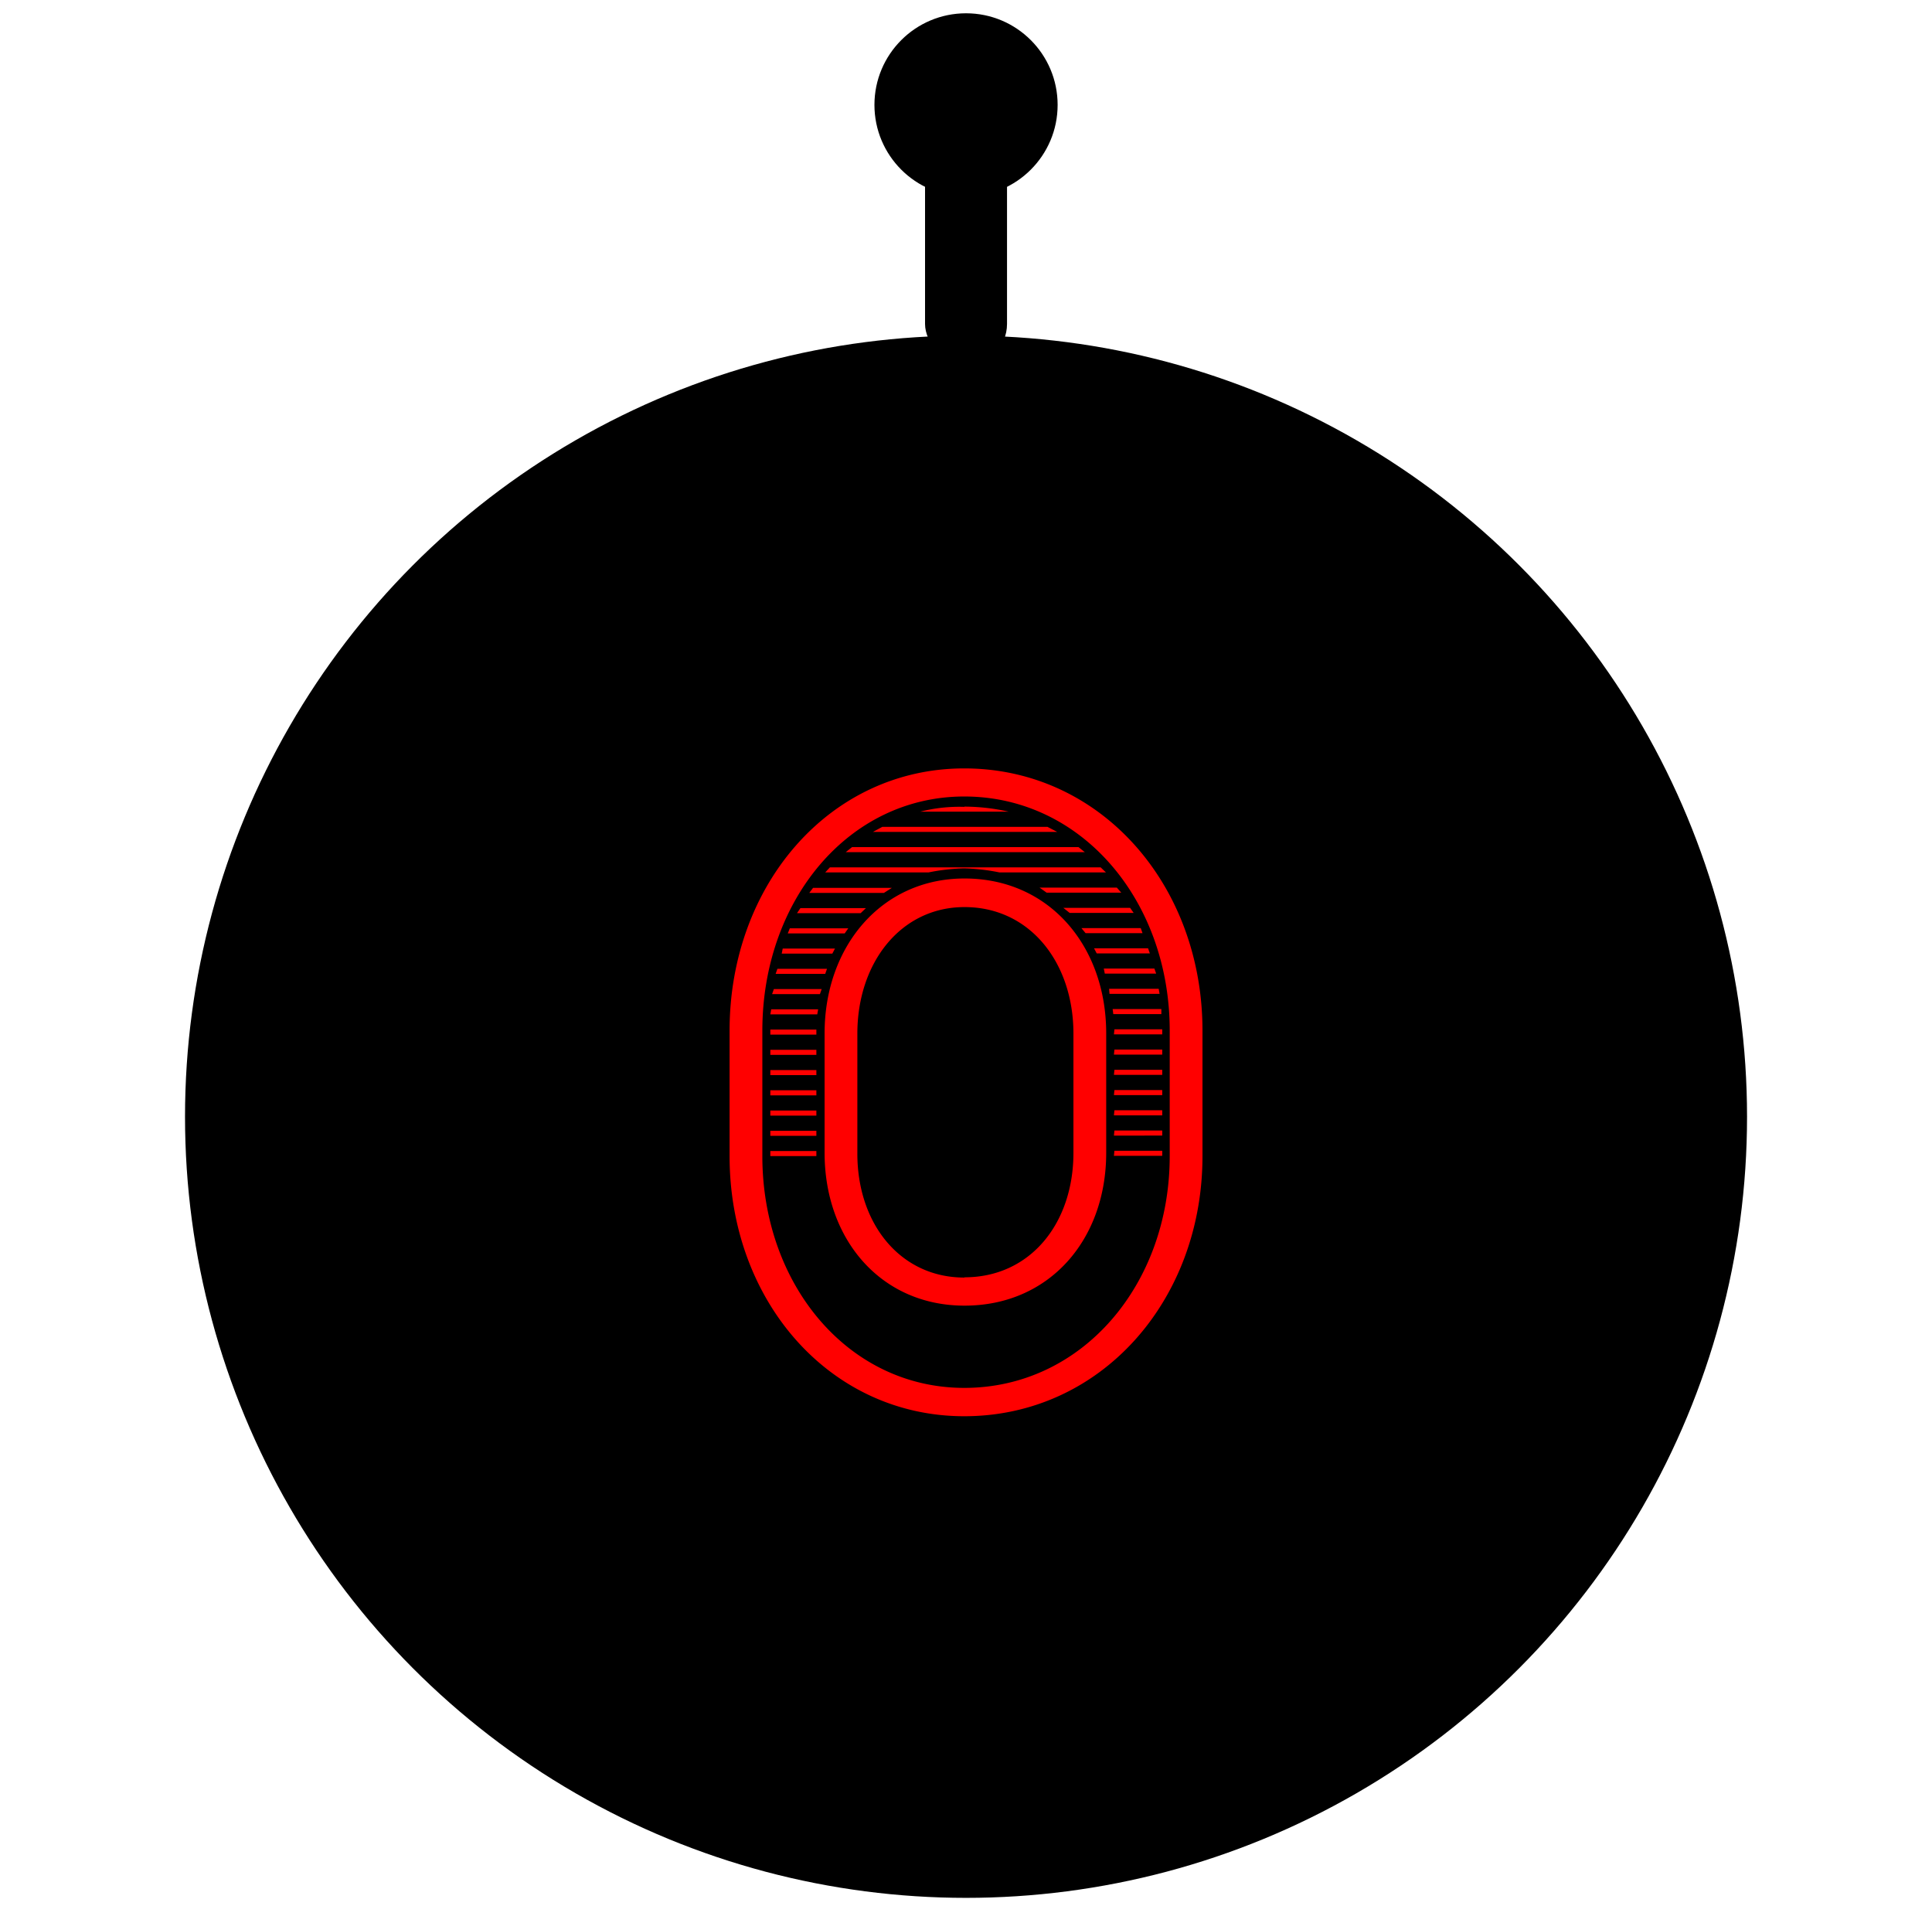 <svg xmlns="http://www.w3.org/2000/svg" width="305.43" height="301.29" viewBox="0 0 305.43 301.29"><defs><style>.cls-1{fill:red;}</style></defs><g id="Layer_2" data-name="Layer 2"><circle cx="152.72" cy="176.52" r="123.47"/><rect x="146.24" y="16.58" width="12.96" height="41.11" rx="6.48"/><circle cx="152.72" cy="16.58" r="14.48"/><path class="cls-1" d="M115.34,162.9c0-23,15.82-41.44,37.1-41.44,21.56,0,37.66,18.4,37.66,41.44v19.84c0,22.88-16.1,41.12-37.66,41.12-21.28,0-37.1-18.24-37.1-41.12Zm37.1,56.48c18.62,0,32.48-16.32,32.48-36.64V162.9c0-20.48-13.86-37-32.48-37-18.34,0-31.92,16.48-31.92,37v19.84C120.52,203.06,134.1,219.38,152.44,219.38Zm-30.52-59.84h7.42l-.14.8h-7.42Zm-.14,3.2h7.28v.8h-7.28Zm0,3.2h7.28v.8h-7.28Zm0,3.2h7.28v.8h-7.28Zm0,3.2h7.28v.8h-7.28Zm0,3.2h7.28v.8h-7.28Zm0,3.2h7.28v.8h-7.28Zm0,3.2h7.28v.8h-7.28Zm.56-25.6h7.56l-.28.8h-7.56Zm.56-3.2h7.84l-.28.8h-7.84Zm.84-3.2H132l-.42.8h-8Zm1.12-3.2h9.24l-.56.8h-9Zm1.68-3.2H136.9l-.84.8H126Zm2-3.2H141l-1.26.8H127.94Zm1.82,23c0-13.76,9-24.48,22.12-24.48,13.44,0,22.4,10.72,22.4,24.48v18.88c0,13.76-9,24.16-22.4,24.16-13.16,0-22.12-10.4-22.12-24.16Zm.84-26.24H174l.84.8H158a31.78,31.78,0,0,0-5.6-.64,31.78,31.78,0,0,0-5.6.64H130.46Zm3.5-3.2H170.5l1,.8h-37.8Zm17.78,68c10.36,0,17.22-8.48,17.22-19.68V163.38c0-11.2-6.86-20-17.22-20-10.08,0-16.94,8.8-16.94,20v18.88C135.5,193.46,142.36,201.94,152.44,201.94Zm-13-71.2H165.6l1.54.8H138Zm13-3.2a32.61,32.61,0,0,1,7,.8h-14A24.9,24.9,0,0,1,152.44,127.54Zm24.08,12.8.7.8H165.46l-1.12-.8Zm2.1,3.2.56.8H169.1l-1-.8Zm-7.7,3.2h9.38l.28.8h-9Zm2,3.2h8.54l.28.8h-8.4Zm1.54,3.2h8l.28.8h-8.12Zm.84,3.2h7.84l.14.8H175.4Zm.56,3.2h7.7v.8H176Zm.28,3.2h7.56v.8H176.1Zm0,3.2h7.56v.8H176.1Zm0,3.2h7.56v.8H176.1Zm0,3.2h7.56v.8H176.1Zm0,3.2h7.56v.8H176.1Zm0,3.2h7.56v.8H176.1Zm0,3.2h7.56v.8H176.1Z"/></g></svg>